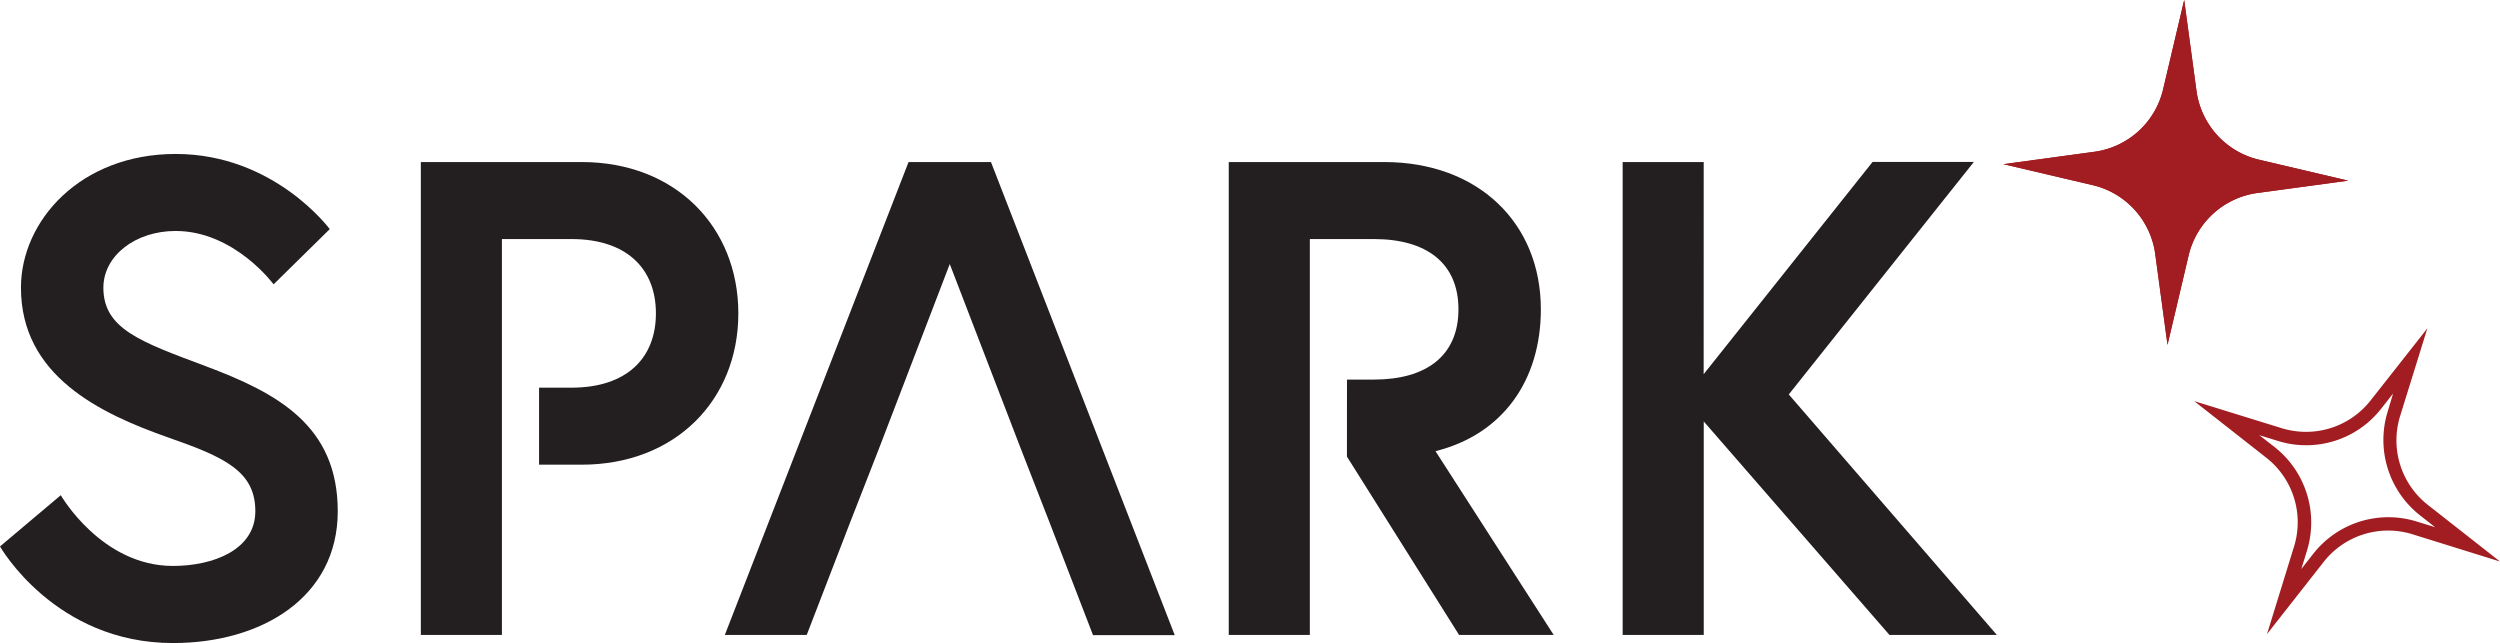 <svg xmlns="http://www.w3.org/2000/svg" viewBox="0 0 565.43 145.44">
    <defs>
        <style>.cls-1{fill:#231f20;}.cls-2{fill:#a21d21;}</style>
    </defs>
    <g id="Layer_2" data-name="Layer 2">
        <g id="Layer_1-2" data-name="Layer 1">
            <path class="cls-1" d="M38.2,99C22.46,93.49,4.74,84.93,4.74,65.07c0-15.13,13.44-30.25,35-30.25,22.31,0,34.84,17,34.84,17L61.88,64.31S53,52.24,39.72,52.24c-9.16,0-16.34,5.65-16.34,12.83,0,9.32,8.4,12.22,23.07,17.72,16.34,6.12,29.94,13.45,29.94,32.85s-17.11,29.8-37.28,29.8C12.38,145.44,0,123.59,0,123.59L13.75,112s9.17,16,25.36,16c9.17,0,18.64-3.67,18.64-12.38C57.75,106.63,50.88,103.42,38.2,99Z"/>
            <path class="cls-1" d="M113.52,105.1v38.5H95.18V36.65h36.37c21.23,0,35.44,14.67,35.44,34.23s-14.21,34.22-35.44,34.22h-9.63V87.68h7.33c12.53,0,19.1-6.72,19.1-16.8s-6.57-16.81-19.1-16.81H113.52v51Z"/>
            <path class="cls-1" d="M230.86,101.43,214.81,59.72l-16,41.71-6.57,16.81-9.78,25.36H163.94L205.49,36.65h18.64l41.56,107H247.21l-9.78-25.36Z"/>
            <path class="cls-1" d="M385.32,84.63l38.2-48h22.91L404.57,89.21l47.06,54.39H427.34l-42-48.28V143.6H367V36.65h18.33Z"/>
            <path class="cls-1" d="M304.65,85.85h6.11c11.77,0,19.1-5.35,19.1-15.89s-7.33-15.89-19.1-15.89H296.25V143.6H277.91V36.65h35.14c21.24,0,35.45,13.75,35.45,33.31,0,16-8.55,28.27-23.83,32.08L351.4,143.6H330l-25.36-40.33Z"/>
            <path class="cls-2" d="M531.09,40.86l-20.56,2.79A18.57,18.57,0,0,0,495,57.79L490.23,78l-2.8-20.56a18.54,18.54,0,0,0-14.14-15.56L453.1,37.13l20.55-2.8a18.54,18.54,0,0,0,15.57-14.14L494,0l2.79,20.56a18.57,18.57,0,0,0,14.14,15.56Z"/>
            <path class="cls-2" d="M493.16,16.59l.6,4.37a21.69,21.69,0,0,0,16.44,18.1l4.29,1-4.37.59A21.69,21.69,0,0,0,492,57.1l-1,4.29L490.43,57A21.71,21.71,0,0,0,474,38.93l-4.29-1,4.37-.59a21.7,21.7,0,0,0,18.1-16.44l1-4.3M494,0l-4.74,20.19a18.54,18.54,0,0,1-15.57,14.14l-20.55,2.8,20.19,4.74a18.54,18.54,0,0,1,14.14,15.56L490.23,78,495,57.79a18.57,18.57,0,0,1,15.56-14.14l20.56-2.79-20.2-4.74a18.57,18.57,0,0,1-14.14-15.56L494,0Z"/>
            <path class="cls-2" d="M541.25,89,540,93.18a21.7,21.7,0,0,0,7.29,23.34l3.47,2.72-4.21-1.3a21.59,21.59,0,0,0-23.34,7.29l-2.72,3.47,1.3-4.21a21.7,21.7,0,0,0-7.29-23.34L511,98.43l4.21,1.3a21.52,21.52,0,0,0,23.34-7.29L541.25,89M549,74.26,536.15,90.58a18.53,18.53,0,0,1-14.59,7.09,18.81,18.81,0,0,1-5.48-.82l-19.82-6.13,16.32,12.81a18.54,18.54,0,0,1,6.27,20.07l-6.12,19.82,12.81-16.32a18.53,18.53,0,0,1,20.07-6.27L565.43,127l-16.32-12.81a18.55,18.55,0,0,1-6.28-20.06L549,74.26Z"/>
        </g>
    </g>
</svg>
